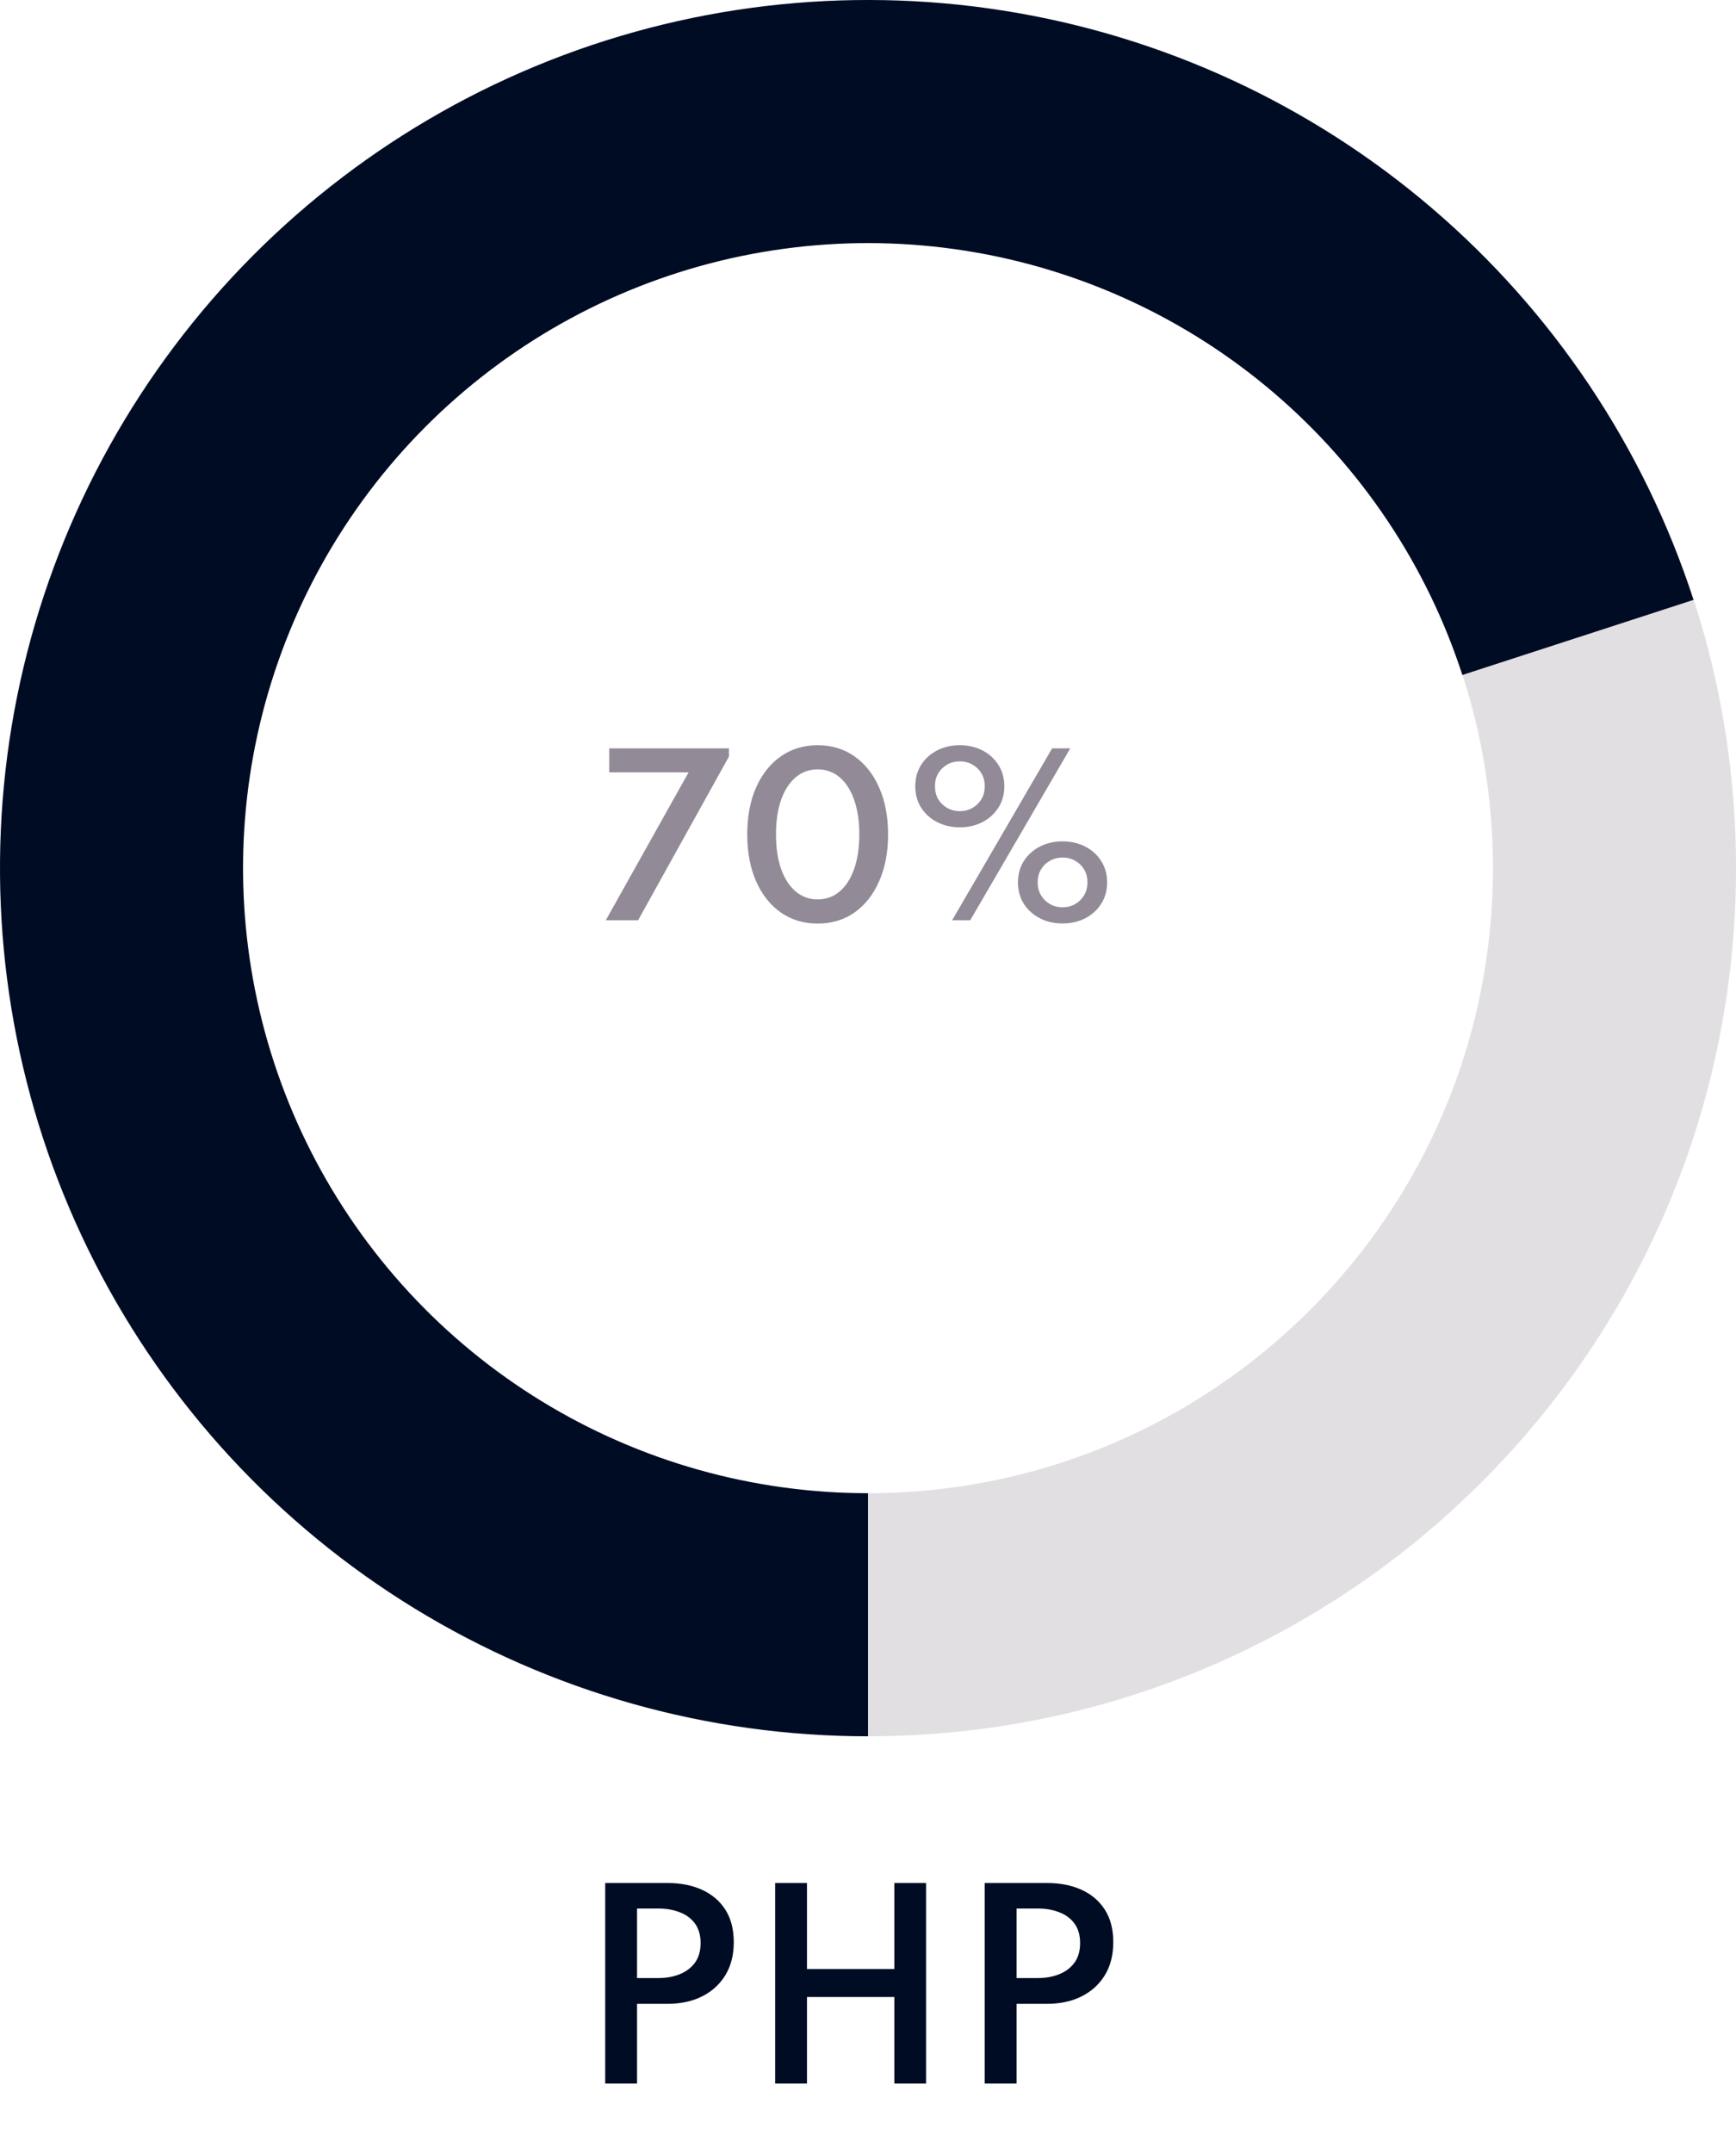 <svg width="100" height="124" viewBox="0 0 100 124" fill="none" xmlns="http://www.w3.org/2000/svg">
<path d="M100 50C100 77.614 77.614 100 50 100C22.386 100 0 77.614 0 50C0 22.386 22.386 0 50 0C77.614 0 100 22.386 100 50ZM14 50C14 69.882 30.118 86 50 86C69.882 86 86 69.882 86 50C86 30.118 69.882 14 50 14C30.118 14 14 30.118 14 50Z" fill="#928A97" fill-opacity="0.27"/>
<path d="M50 100C40.779 100 31.737 97.45 23.875 92.632C16.013 87.814 9.636 80.916 5.45 72.7C1.263 64.483 -0.569 55.27 0.154 46.077C0.878 36.884 4.129 28.071 9.549 20.611C14.969 13.151 22.347 7.335 30.866 3.806C39.385 0.277 48.714 -0.827 57.822 0.616C66.929 2.058 75.461 5.991 82.472 11.98C89.484 17.968 94.703 25.779 97.553 34.549L84.238 38.875C82.186 32.561 78.429 26.937 73.38 22.625C68.332 18.314 62.189 15.482 55.632 14.443C49.074 13.405 42.357 14.2 36.223 16.74C30.09 19.281 24.778 23.468 20.875 28.84C16.973 34.211 14.632 40.557 14.111 47.175C13.59 53.794 14.91 60.428 17.924 66.344C20.938 72.259 25.529 77.226 31.19 80.695C36.851 84.164 43.361 86 50 86L50 100Z" fill="#000C24"/>
<path d="M34.897 53L39.667 44.48H35.095V43.1H41.989V43.574L36.757 53H34.897ZM47.1 53.192C46.292 53.192 45.582 52.978 44.97 52.55C44.362 52.118 43.888 51.516 43.548 50.744C43.212 49.972 43.044 49.076 43.044 48.056C43.044 47.032 43.212 46.136 43.548 45.368C43.888 44.596 44.362 43.996 44.97 43.568C45.582 43.136 46.292 42.92 47.1 42.92C47.912 42.92 48.622 43.136 49.23 43.568C49.838 43.996 50.31 44.596 50.646 45.368C50.986 46.136 51.156 47.032 51.156 48.056C51.156 49.076 50.986 49.972 50.646 50.744C50.31 51.516 49.838 52.118 49.23 52.55C48.622 52.978 47.912 53.192 47.1 53.192ZM47.1 51.8C47.588 51.8 48.01 51.648 48.366 51.344C48.726 51.04 49.004 50.608 49.2 50.048C49.4 49.484 49.5 48.82 49.5 48.056C49.5 47.288 49.4 46.624 49.2 46.064C49.004 45.504 48.726 45.072 48.366 44.768C48.01 44.464 47.588 44.312 47.1 44.312C46.616 44.312 46.194 44.464 45.834 44.768C45.474 45.072 45.194 45.504 44.994 46.064C44.798 46.624 44.7 47.288 44.7 48.056C44.7 48.82 44.798 49.484 44.994 50.048C45.194 50.608 45.474 51.04 45.834 51.344C46.194 51.648 46.616 51.8 47.1 51.8ZM55.291 47.648C54.807 47.648 54.371 47.548 53.983 47.348C53.595 47.148 53.287 46.87 53.059 46.514C52.835 46.158 52.723 45.748 52.723 45.284C52.723 44.82 52.835 44.41 53.059 44.054C53.287 43.698 53.595 43.42 53.983 43.22C54.371 43.02 54.807 42.92 55.291 42.92C55.771 42.92 56.205 43.02 56.593 43.22C56.981 43.42 57.287 43.698 57.511 44.054C57.739 44.41 57.853 44.82 57.853 45.284C57.853 45.748 57.739 46.158 57.511 46.514C57.287 46.87 56.981 47.148 56.593 47.348C56.205 47.548 55.771 47.648 55.291 47.648ZM54.847 53L60.607 43.1H61.651L55.891 53H54.847ZM55.291 46.718C55.559 46.718 55.801 46.656 56.017 46.532C56.233 46.408 56.405 46.24 56.533 46.028C56.661 45.812 56.725 45.564 56.725 45.284C56.725 45.004 56.661 44.756 56.533 44.54C56.405 44.324 56.233 44.156 56.017 44.036C55.801 43.912 55.559 43.85 55.291 43.85C55.019 43.85 54.775 43.912 54.559 44.036C54.343 44.16 54.171 44.33 54.043 44.546C53.919 44.758 53.857 45.004 53.857 45.284C53.857 45.564 53.919 45.812 54.043 46.028C54.171 46.24 54.343 46.408 54.559 46.532C54.775 46.656 55.019 46.718 55.291 46.718ZM61.207 53.186C60.723 53.186 60.287 53.086 59.899 52.886C59.511 52.686 59.203 52.408 58.975 52.052C58.751 51.696 58.639 51.286 58.639 50.822C58.639 50.358 58.751 49.948 58.975 49.592C59.203 49.236 59.511 48.958 59.899 48.758C60.287 48.558 60.723 48.458 61.207 48.458C61.691 48.458 62.127 48.558 62.515 48.758C62.903 48.958 63.209 49.236 63.433 49.592C63.661 49.948 63.775 50.358 63.775 50.822C63.775 51.286 63.661 51.696 63.433 52.052C63.209 52.408 62.903 52.686 62.515 52.886C62.127 53.086 61.691 53.186 61.207 53.186ZM61.207 52.256C61.475 52.256 61.717 52.194 61.933 52.07C62.149 51.946 62.321 51.776 62.449 51.56C62.577 51.344 62.641 51.096 62.641 50.816C62.641 50.536 62.577 50.29 62.449 50.078C62.321 49.862 62.149 49.694 61.933 49.574C61.717 49.45 61.475 49.388 61.207 49.388C60.939 49.388 60.697 49.45 60.481 49.574C60.265 49.694 60.093 49.862 59.965 50.078C59.837 50.29 59.773 50.536 59.773 50.816C59.773 51.096 59.837 51.344 59.965 51.56C60.093 51.776 60.265 51.946 60.481 52.07C60.697 52.194 60.939 52.256 61.207 52.256Z" fill="#928A97"/>
<path d="M34.862 120V108.45H38.46C39.211 108.45 39.871 108.581 40.441 108.842C41.015 109.103 41.463 109.486 41.785 109.99C42.107 110.494 42.268 111.117 42.268 111.859C42.268 112.592 42.107 113.224 41.785 113.756C41.463 114.283 41.015 114.692 40.441 114.981C39.871 115.266 39.211 115.408 38.46 115.408H36.696V120H34.862ZM36.696 113.924H37.921C38.383 113.924 38.796 113.849 39.16 113.7C39.529 113.551 39.82 113.329 40.035 113.035C40.249 112.736 40.357 112.361 40.357 111.908C40.357 111.455 40.249 111.082 40.035 110.788C39.82 110.494 39.529 110.277 39.16 110.137C38.796 109.992 38.383 109.92 37.921 109.92H36.696V113.924ZM44.651 120V108.45H46.485V113.406H51.518V108.45H53.345V120H51.518V115.016H46.485V120H44.651ZM56.723 120V108.45H60.321C61.072 108.45 61.733 108.581 62.302 108.842C62.876 109.103 63.324 109.486 63.646 109.99C63.968 110.494 64.129 111.117 64.129 111.859C64.129 112.592 63.968 113.224 63.646 113.756C63.324 114.283 62.876 114.692 62.302 114.981C61.733 115.266 61.072 115.408 60.321 115.408H58.557V120H56.723ZM58.557 113.924H59.782C60.244 113.924 60.657 113.849 61.021 113.7C61.39 113.551 61.681 113.329 61.896 113.035C62.111 112.736 62.218 112.361 62.218 111.908C62.218 111.455 62.111 111.082 61.896 110.788C61.681 110.494 61.39 110.277 61.021 110.137C60.657 109.992 60.244 109.92 59.782 109.92H58.557V113.924Z" fill="#000C24"/>
</svg>
